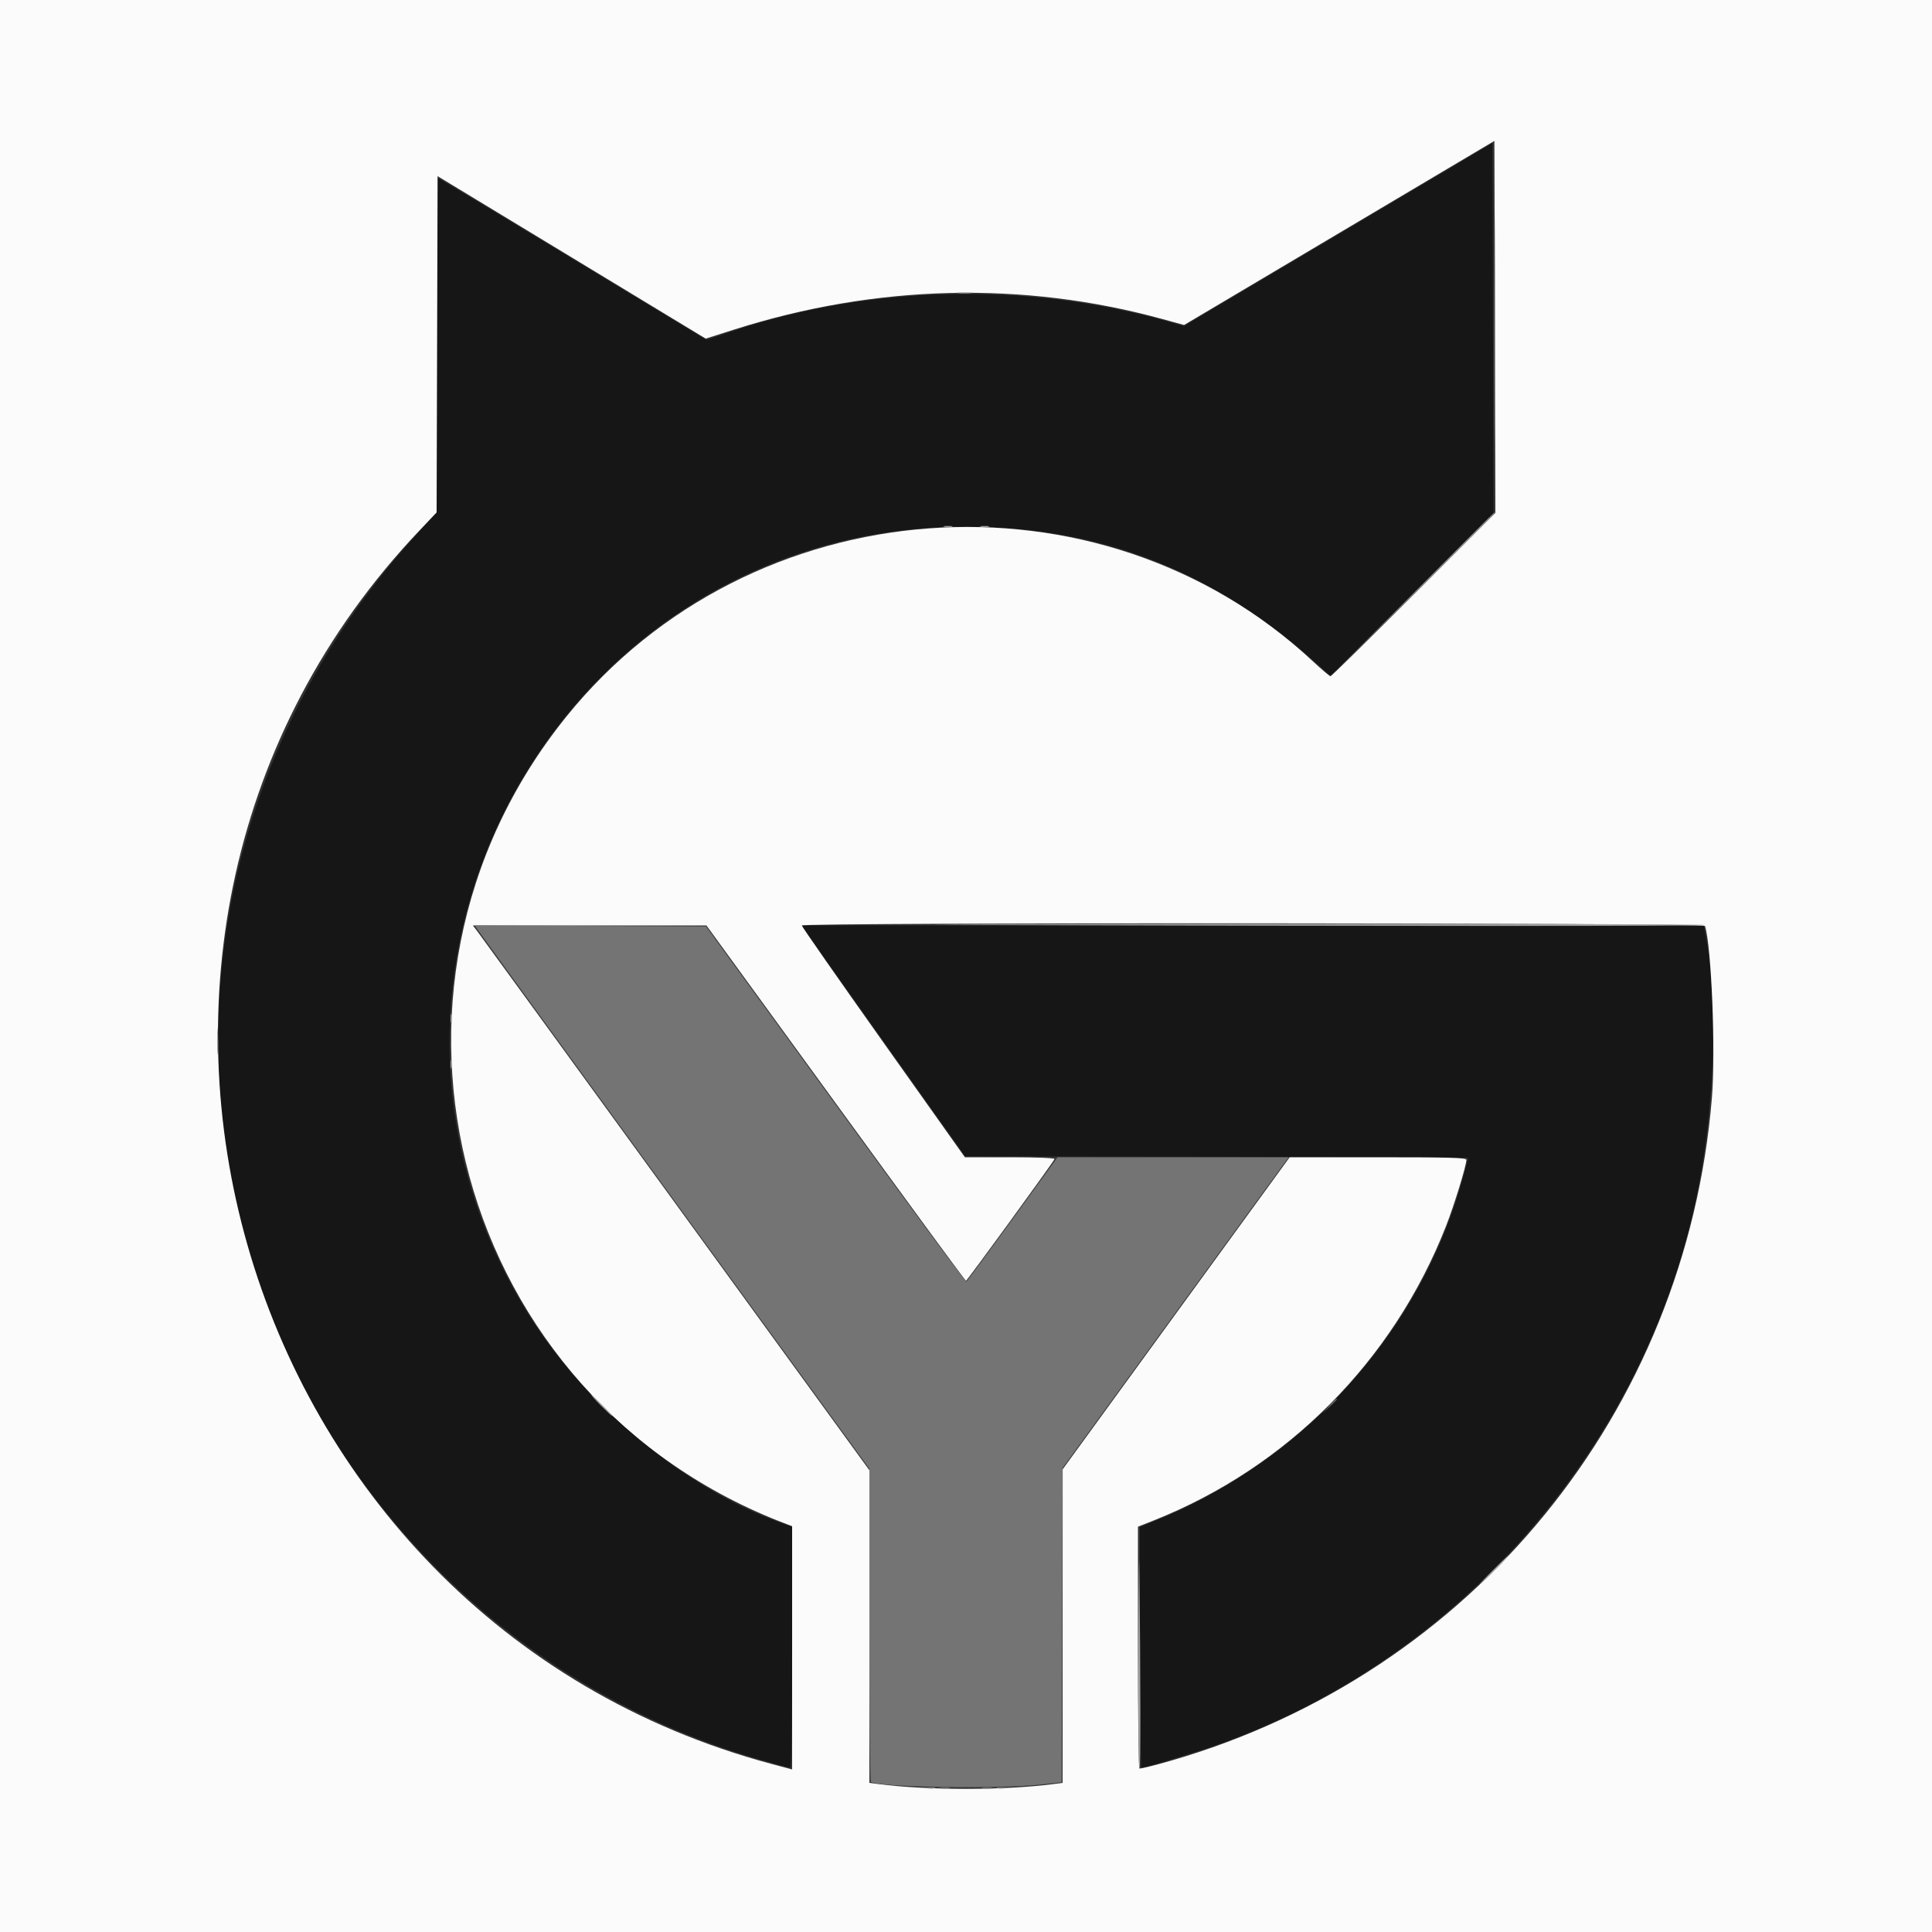 <svg id="svg" version="1.1" xmlns="http://www.w3.org/2000/svg" xmlns:xlink="http://www.w3.org/1999/xlink" width="400" height="400" viewBox="0, 0, 400,400"><rect x="0" y="0" width="400" height="400" fill="#333333" stroke="none"/><g id="svgg"><path id="path0" d="M277.061 48.560 L 245.123 67.503 241.661 66.529 C 212.289 58.266,179.580 59.075,151.037 68.770 L 146.274 70.388 118.528 53.594 C 103.268 44.357,90.696 36.800,90.591 36.800 C 90.486 36.800,90.400 52.385,90.400 71.433 L 90.400 106.067 85.801 111.148 C 50.174 150.516,36.940 203.838,50.198 254.600 C 63.933 307.188,104.729 349.075,156.918 364.172 C 160.393 365.178,163.408 366.000,163.618 366.000 C 163.856 366.000,164.000 356.620,164.000 341.054 L 164.000 316.107 161.500 315.216 C 141.636 308.133,120.850 290.801,108.990 271.428 C 65.374 200.189,116.511 108.951,200.000 109.049 C 228.148 109.083,251.529 118.271,273.028 137.749 L 275.455 139.948 292.330 123.070 L 309.204 106.192 309.102 67.904 L 309.000 29.617 277.061 48.560 M167.969 194.500 C 169.079 196.095,176.699 206.850,184.904 218.400 L 199.821 239.400 251.911 239.501 C 280.560 239.557,304.000 239.647,303.999 239.701 C 303.998 239.756,303.562 241.420,303.029 243.400 C 294.445 275.310,270.396 302.262,239.300 314.824 L 236.000 316.157 236.000 341.079 C 236.000 354.785,236.153 366.000,236.340 366.000 C 236.987 366.000,247.420 362.847,251.600 361.388 C 299.753 344.583,337.411 303.236,349.952 253.400 C 354.876 233.834,356.123 208.627,352.955 192.700 L 352.736 191.600 259.344 191.600 L 165.952 191.600 167.969 194.500 " stroke="none" fill="#161616" fill-rule="evenodd"></path><path id="path1" d="M0.000 200.000 L 0.000 400.000 200.000 400.000 L 400.000 400.000 400.000 200.000 L 400.000 0.000 200.000 0.000 L 0.000 0.000 0.000 200.000 M292.704 123.096 C 283.409 132.393,275.651 140.000,275.464 140.000 C 275.278 140.000,273.657 138.631,271.863 136.958 C 227.545 95.632,155.438 100.980,117.212 148.427 C 71.383 205.311,94.456 289.715,162.900 315.565 L 164.000 315.980 164.000 341.162 L 164.000 366.344 159.700 365.191 C 47.413 335.074,7.092 194.010,86.742 109.944 L 90.396 106.087 90.498 71.278 L 90.600 36.469 118.353 53.287 L 146.107 70.105 151.953 68.246 C 181.411 58.879,211.776 58.130,240.677 66.059 L 245.153 67.287 277.277 48.229 L 309.400 29.171 309.502 67.682 L 309.604 106.192 292.704 123.096 M352.993 191.700 C 354.332 195.683,355.226 217.725,354.436 227.273 C 349.047 292.401,304.929 346.456,242.404 364.536 C 238.996 365.522,236.071 366.244,235.904 366.141 C 235.737 366.037,235.600 354.734,235.600 341.021 L 235.600 316.090 238.900 314.778 C 266.539 303.790,288.405 281.782,299.349 253.937 C 301.058 249.589,303.600 241.333,303.600 240.131 C 303.600 239.697,300.238 239.600,285.300 239.602 L 267.000 239.605 243.508 271.902 L 220.016 304.200 220.008 336.662 L 220.000 369.125 218.100 369.372 C 207.940 370.695,192.060 370.695,181.900 369.372 L 180.000 369.125 180.000 336.762 L 180.000 304.398 139.935 249.299 C 117.900 218.995,99.428 193.615,98.888 192.900 L 97.905 191.600 122.081 191.600 L 146.256 191.600 173.017 228.400 C 187.736 248.640,199.873 265.193,199.989 265.185 C 200.220 265.169,218.117 240.567,218.333 239.969 C 218.412 239.751,214.648 239.600,209.119 239.600 L 199.771 239.600 182.885 215.811 C 173.598 202.728,166.000 191.838,166.000 191.611 C 166.000 190.956,352.773 191.044,352.993 191.700 " stroke="none" fill="#fbfbfb" fill-rule="evenodd"></path><path id="path2" d="M98.896 192.497 C 99.222 192.994,117.603 218.307,139.744 248.750 L 180.000 304.099 180.000 336.426 C 180.000 354.206,180.135 368.836,180.300 368.937 C 182.071 370.024,206.670 370.419,215.200 369.497 L 219.800 369.000 219.902 336.469 L 220.005 303.938 240.273 276.069 C 251.420 260.741,261.952 246.265,263.677 243.900 L 266.813 239.600 242.878 239.600 L 218.943 239.600 209.641 252.395 C 204.525 259.433,200.218 265.266,200.069 265.357 C 199.921 265.449,187.735 248.936,172.990 228.662 L 146.180 191.800 122.242 191.697 L 98.304 191.594 98.896 192.497 M275.178 291.100 L 273.800 292.600 275.300 291.222 C 276.696 289.938,276.984 289.600,276.678 289.600 C 276.612 289.600,275.937 290.275,275.178 291.100 " stroke="none" fill="#747474" fill-rule="evenodd"></path><path id="path3" d="M198.291 60.689 C 199.001 60.777,200.261 60.779,201.091 60.692 C 201.921 60.605,201.340 60.533,199.800 60.531 C 198.260 60.529,197.581 60.600,198.291 60.689 M292.398 123.100 L 275.400 140.200 292.500 123.202 C 308.394 107.403,309.780 106.000,309.498 106.000 C 309.442 106.000,301.747 113.695,292.398 123.100 M195.505 109.083 C 196.002 109.179,196.722 109.175,197.105 109.075 C 197.487 108.975,197.080 108.896,196.200 108.901 C 195.320 108.905,195.007 108.987,195.505 109.083 M203.105 109.083 C 203.602 109.179,204.322 109.175,204.705 109.075 C 205.087 108.975,204.680 108.896,203.800 108.901 C 202.920 108.905,202.607 108.987,203.105 109.083 M199.600 191.498 C 289.802 191.770,353.106 191.771,352.938 191.500 C 352.836 191.335,310.688 191.244,259.276 191.298 C 207.864 191.351,181.010 191.441,199.600 191.498 M93.293 210.800 C 93.293 211.570,93.375 211.885,93.476 211.500 C 93.576 211.115,93.576 210.485,93.476 210.100 C 93.375 209.715,93.293 210.030,93.293 210.800 M44.951 215.600 C 44.951 218.130,45.016 219.165,45.096 217.900 C 45.175 216.635,45.175 214.565,45.096 213.300 C 45.016 212.035,44.951 213.070,44.951 215.600 M93.293 220.400 C 93.293 221.170,93.375 221.485,93.476 221.100 C 93.576 220.715,93.576 220.085,93.476 219.700 C 93.375 219.315,93.293 219.630,93.293 220.400 M124.400 291.000 C 125.595 292.210,126.663 293.200,126.773 293.200 C 126.883 293.200,125.995 292.210,124.800 291.000 C 123.605 289.790,122.537 288.800,122.427 288.800 C 122.317 288.800,123.205 289.790,124.400 291.000 M235.692 340.876 C 235.641 354.668,235.735 366.036,235.900 366.138 C 236.172 366.307,236.168 348.105,235.891 324.800 C 235.832 319.850,235.743 327.084,235.692 340.876 M309.200 325.000 C 307.561 326.650,306.310 328.000,306.420 328.000 C 306.530 328.000,307.961 326.650,309.600 325.000 C 311.239 323.350,312.490 322.000,312.380 322.000 C 312.270 322.000,310.839 323.350,309.200 325.000 M192.100 370.276 C 192.485 370.376,193.115 370.376,193.500 370.276 C 193.885 370.175,193.570 370.093,192.800 370.093 C 192.030 370.093,191.715 370.175,192.100 370.276 M206.500 370.276 C 206.885 370.376,207.515 370.376,207.900 370.276 C 208.285 370.175,207.970 370.093,207.200 370.093 C 206.430 370.093,206.115 370.175,206.500 370.276 " stroke="none" fill="#a1a1a1" fill-rule="evenodd"></path><path id="path4" d="M309.392 67.800 C 309.392 88.920,309.441 97.501,309.500 86.870 C 309.559 76.238,309.559 58.958,309.500 48.470 C 309.441 37.981,309.392 46.680,309.392 67.800 M194.700 370.282 C 195.195 370.378,196.005 370.378,196.500 370.282 C 196.995 370.187,196.590 370.109,195.600 370.109 C 194.610 370.109,194.205 370.187,194.700 370.282 M203.500 370.282 C 203.995 370.378,204.805 370.378,205.300 370.282 C 205.795 370.187,205.390 370.109,204.400 370.109 C 203.410 370.109,203.005 370.187,203.500 370.282 " stroke="none" fill="#848484" fill-rule="evenodd"></path></g></svg>